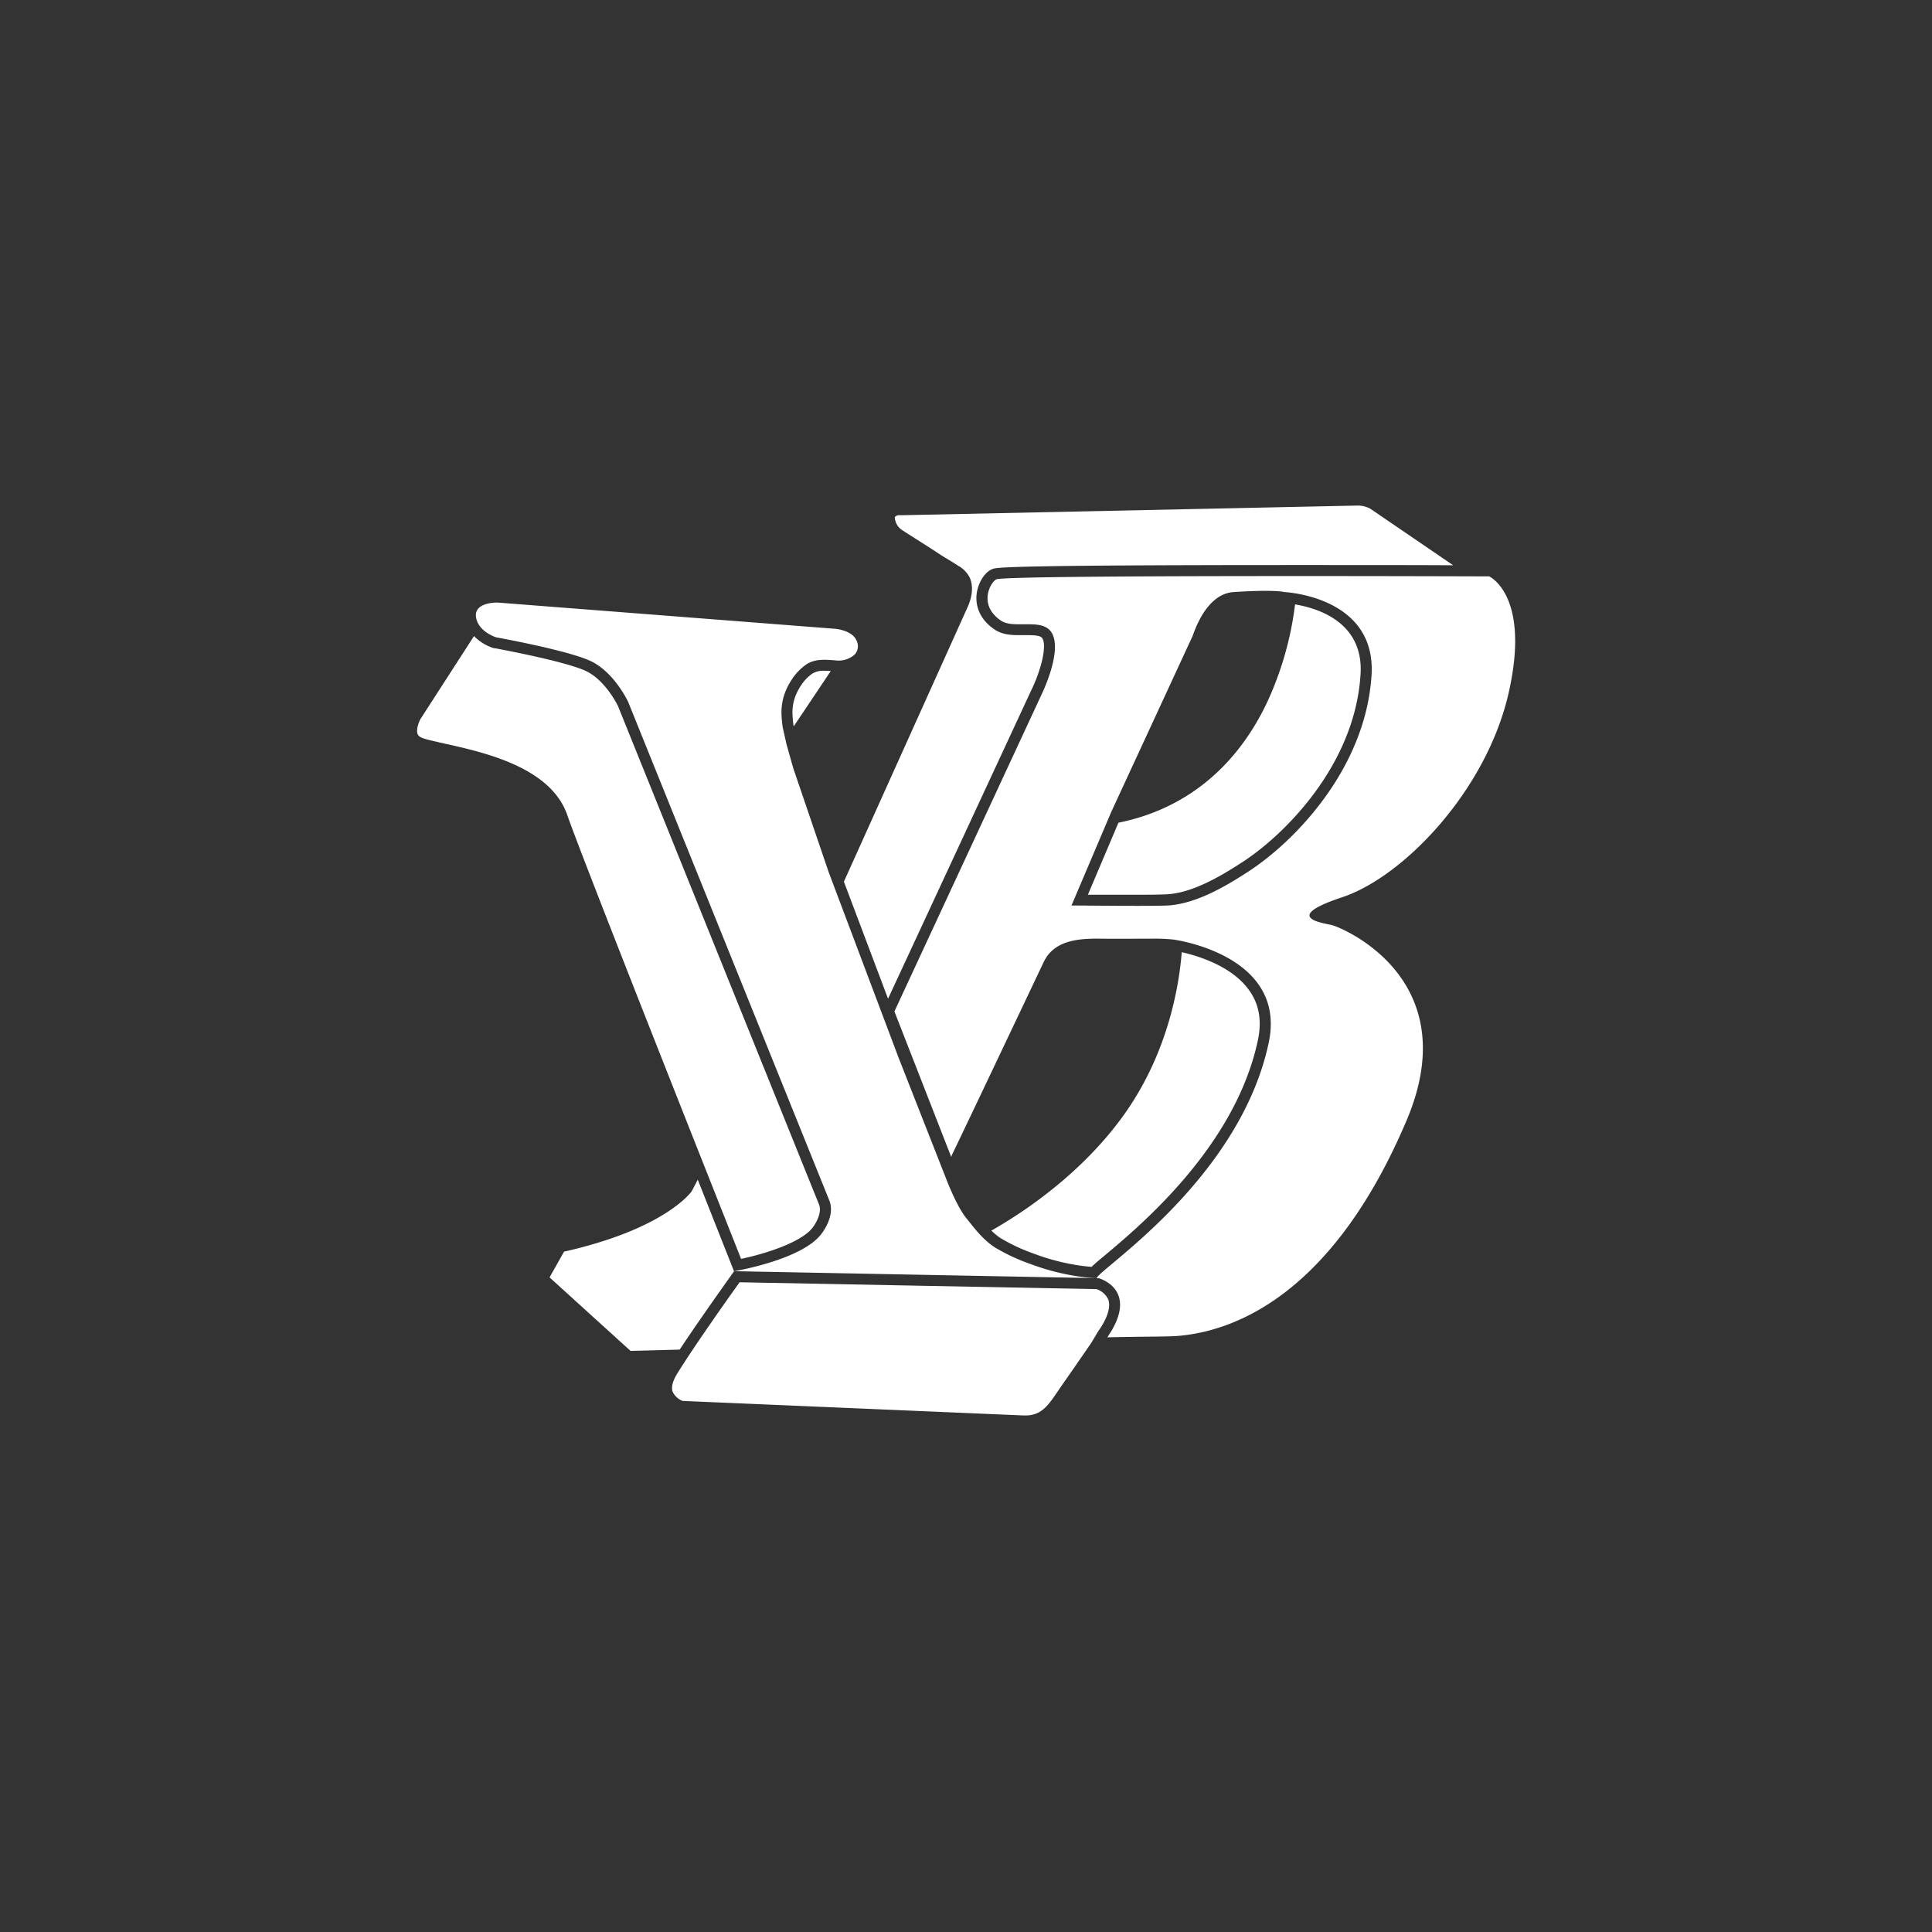 <svg id="Layer_1" data-name="Layer 1" xmlns="http://www.w3.org/2000/svg" viewBox="0 0 600 600"><rect x="0" y="0" width="600" height="600" fill="#333333" stroke="none"/><defs><style>.cls-1{fill:#fff;}</style></defs><path class="cls-1" d="M155.69,187.22l103.7,8.06s5.47.41,6.72,3.9a3.81,3.81,0,0,1-.59,4A7.42,7.42,0,0,1,262,205a7.79,7.79,0,0,1-2.1.13c-3.21-.27-6.71-.66-9.53,1.24a17,17,0,0,0-4.51,4.72,21.76,21.76,0,0,0-1.73,3.18,17.55,17.55,0,0,0-1.44,7.18,39.21,39.21,0,0,0,.39,4.44l1.17,5.21,2.1,7.46,11,32.28,21.75,57.73,14.67,37.34s3.18,8.46,6.22,12.26c2.67,3.35,5.29,6.83,8.93,9.19a58.25,58.25,0,0,0,11,5.15,71.72,71.72,0,0,0,13,3.57,54.29,54.29,0,0,0,8.16.87L228,394.78s21.72-3.59,27.39-12c0,0,4.09-5.22,2.15-10L195.09,218s-4.41-9.59-12.18-12.94-28.84-7.13-28.84-7.13-5.69-1.79-6.25-6.39,6.66-4.41,6.66-4.41Z"/><path class="cls-1" d="M344.18,403.56a6.18,6.18,0,0,0-3.64-3.21l-110.85-2.13c-3.38,4.71-14.08,19.79-19.37,28.36-1,1.62-2.07,3.93-1.4,5.69a5.76,5.76,0,0,0,3.07,2.8l106,4.52h.5a9.25,9.25,0,0,0,2.41-.3c3.1-.85,4.85-3.14,7.34-6.82,1.11-1.63,2.23-3.24,3.35-4.85s2.28-3.24,3.38-4.88c.75-1.07,1.48-2.13,2.22-3.2l1.76-2.56,2-3.37.05-.1.08-.09C344,409.27,345,405.86,344.18,403.56Z"/><path class="cls-1" d="M319.36,443l.6,0Z"/><path class="cls-1" d="M254.36,374.07c-1.94-4.79-62.41-154.74-62.43-154.78S188,211,181.56,208.2c-6.11-2.63-21.47-5.66-26-6.53l-2-.38-.23,0-.21-.07a14.51,14.51,0,0,1-5.91-3.69l-16.65,25.8c-.52,1-1.38,3.27-.87,4.62.09.22.31.83,1.71,1.32s3.78,1,6.58,1.64c12.32,2.74,33,7.3,38.17,22.15s46.88,119.91,54,137.89c8-1.67,19.29-5.37,22.43-10l.08-.1.07-.1S255.5,376.89,254.36,374.07Z"/><path class="cls-1" d="M246.51,225.56,258,208.4c-.66-.05-1.3-.08-1.92-.08a6.57,6.57,0,0,0-3.81.88,13.54,13.54,0,0,0-3.58,3.77,18.44,18.44,0,0,0-1.44,2.67,14.19,14.19,0,0,0-1.15,5.72,37.4,37.4,0,0,0,.32,3.9Z"/><path class="cls-1" d="M216.7,366.36l-1.89,3.6s-7.88,11.6-39.65,18.75l-4.49,8,25.14,22.82s5.9-.12,15.27-.4c2.92-4.42,6.35-9.4,9.37-13.71v0l.08-.11c4.13-5.91,7.43-10.49,7.43-10.49Z"/><path class="cls-1" d="M422.53,209.39c1-16.1-13.18-20.5-20.34-21.69a101.44,101.44,0,0,1-8.8,30.67c-9.64,20.19-25.54,33-46.05,37.13l-9.49,22.37,6.32,0c2.78,0,5.56,0,8.35,0,3.54,0,6.49,0,9.26-.11,8-.21,16.77-5.26,24.26-10.16C398.8,259.3,420.84,237.59,422.53,209.39Z"/><path class="cls-1" d="M333.3,281.21h-.14c.42,0,1,0,1.42,0C334.22,281.23,333.71,281.21,333.3,281.21Z"/><path class="cls-1" d="M332.72,281.27s.15,0,.33,0C332.87,281.22,332.73,281.24,332.72,281.27Z"/><path class="cls-1" d="M335.78,281.27H335c4.69,0,9.41,0,14.11.07C344.66,281.32,340.21,281.27,335.78,281.27Z"/><path class="cls-1" d="M367,295.71c-.77,9.84-4,30.51-17.34,49.63s-32.37,31.51-41.78,36.83a19.1,19.1,0,0,0,2.87,2.35,56.9,56.9,0,0,0,10.34,4.82,67.59,67.59,0,0,0,12.39,3.39,51.78,51.78,0,0,0,5.54.7c1-1,2.39-2.15,4.22-3.67,11-9.23,40.38-33.75,47.39-66.63,1.3-6.09.44-11.17-2.63-15.5C382.72,300.1,372.2,296.88,367,295.71Z"/><path class="cls-1" d="M323.67,198.18c-.59-.92-2.9-.92-4.75-.93l-1,0H317c-2.49,0-5.58,0-8.22-1.81-5.45-3.77-5.77-8.51-5.47-11,.43-3.5,2.54-6.82,4.9-7.72,1.21-.47,3.24-1.24,94.88-1.24,19.4,0,37.26,0,48.21.07L425.58,158a8.38,8.38,0,0,0-3.69-1l-141.52,3h-1.48c-.32.1-1,.36-1,.72a5,5,0,0,0,2.17,3.83l.23.16c.62.4,1.23.8,1.86,1.19l.79.51c2.94,1.87,5.89,3.73,8.8,5.65.86.57,1.75,1.11,2.65,1.65s1.92,1.17,2.88,1.79l.24.16a8.81,8.81,0,0,1,3.67,3.76c1.65,3.9-.17,8-.77,9.33-.43.93-33.51,74.38-38.33,85.06l13.71,36.35,44.52-95.89C322.85,209.18,325.37,200.82,323.67,198.18Z"/><path class="cls-1" d="M462.47,179s-149.18-.55-153,.91c-1.71.66-5.91,7.78,1.28,12.76,2,1.39,4.82,1.18,7.28,1.21,2.93,0,6.75-.24,8.52,2.52,3.64,5.68-3.12,19.36-3.12,19.36l-45.66,98.35,17.64,45.18c.07-.16.11-.35.17-.51,4.57-9.4,28.53-60,28.58-60.06,3.16-6.68,10.75-7.27,17.16-7.21,5.95.07,11.9,0,17.84,0a49.91,49.91,0,0,1,5.32.29s35.37,4.66,29.52,32.08c-9.2,43.13-54.2,71.26-53.35,73.09l.46,0,.15,0c1.29.39,10.71,3.75,4.47,15.35-.05.11-.1.22-.16.33-.34.6-.77,1.26-1.2,1.91-.17.26-.28.49-.47.76,10.55-.25,18.48-.19,21.42-.4,20.05-1.48,49.45-15,71.49-66.91,18.6-43.81-19.62-59.8-23.17-60.71-2.58-.65-16-2.27,3.18-8.65s44.89-33.27,51.73-63.58S462.47,179,462.47,179ZM387.9,270.53c-7.4,4.85-17,10.48-26,10.71s-29.09-.1-29.15,0l12.32-29,25.29-54.7c.6-1.52,4.22-13.11,12.76-13.67,13.07-.85,15.72,0,15.72,0s28.57,1.22,27.11,25.71C424.21,238.34,402.47,261,387.9,270.53Z"/></svg>